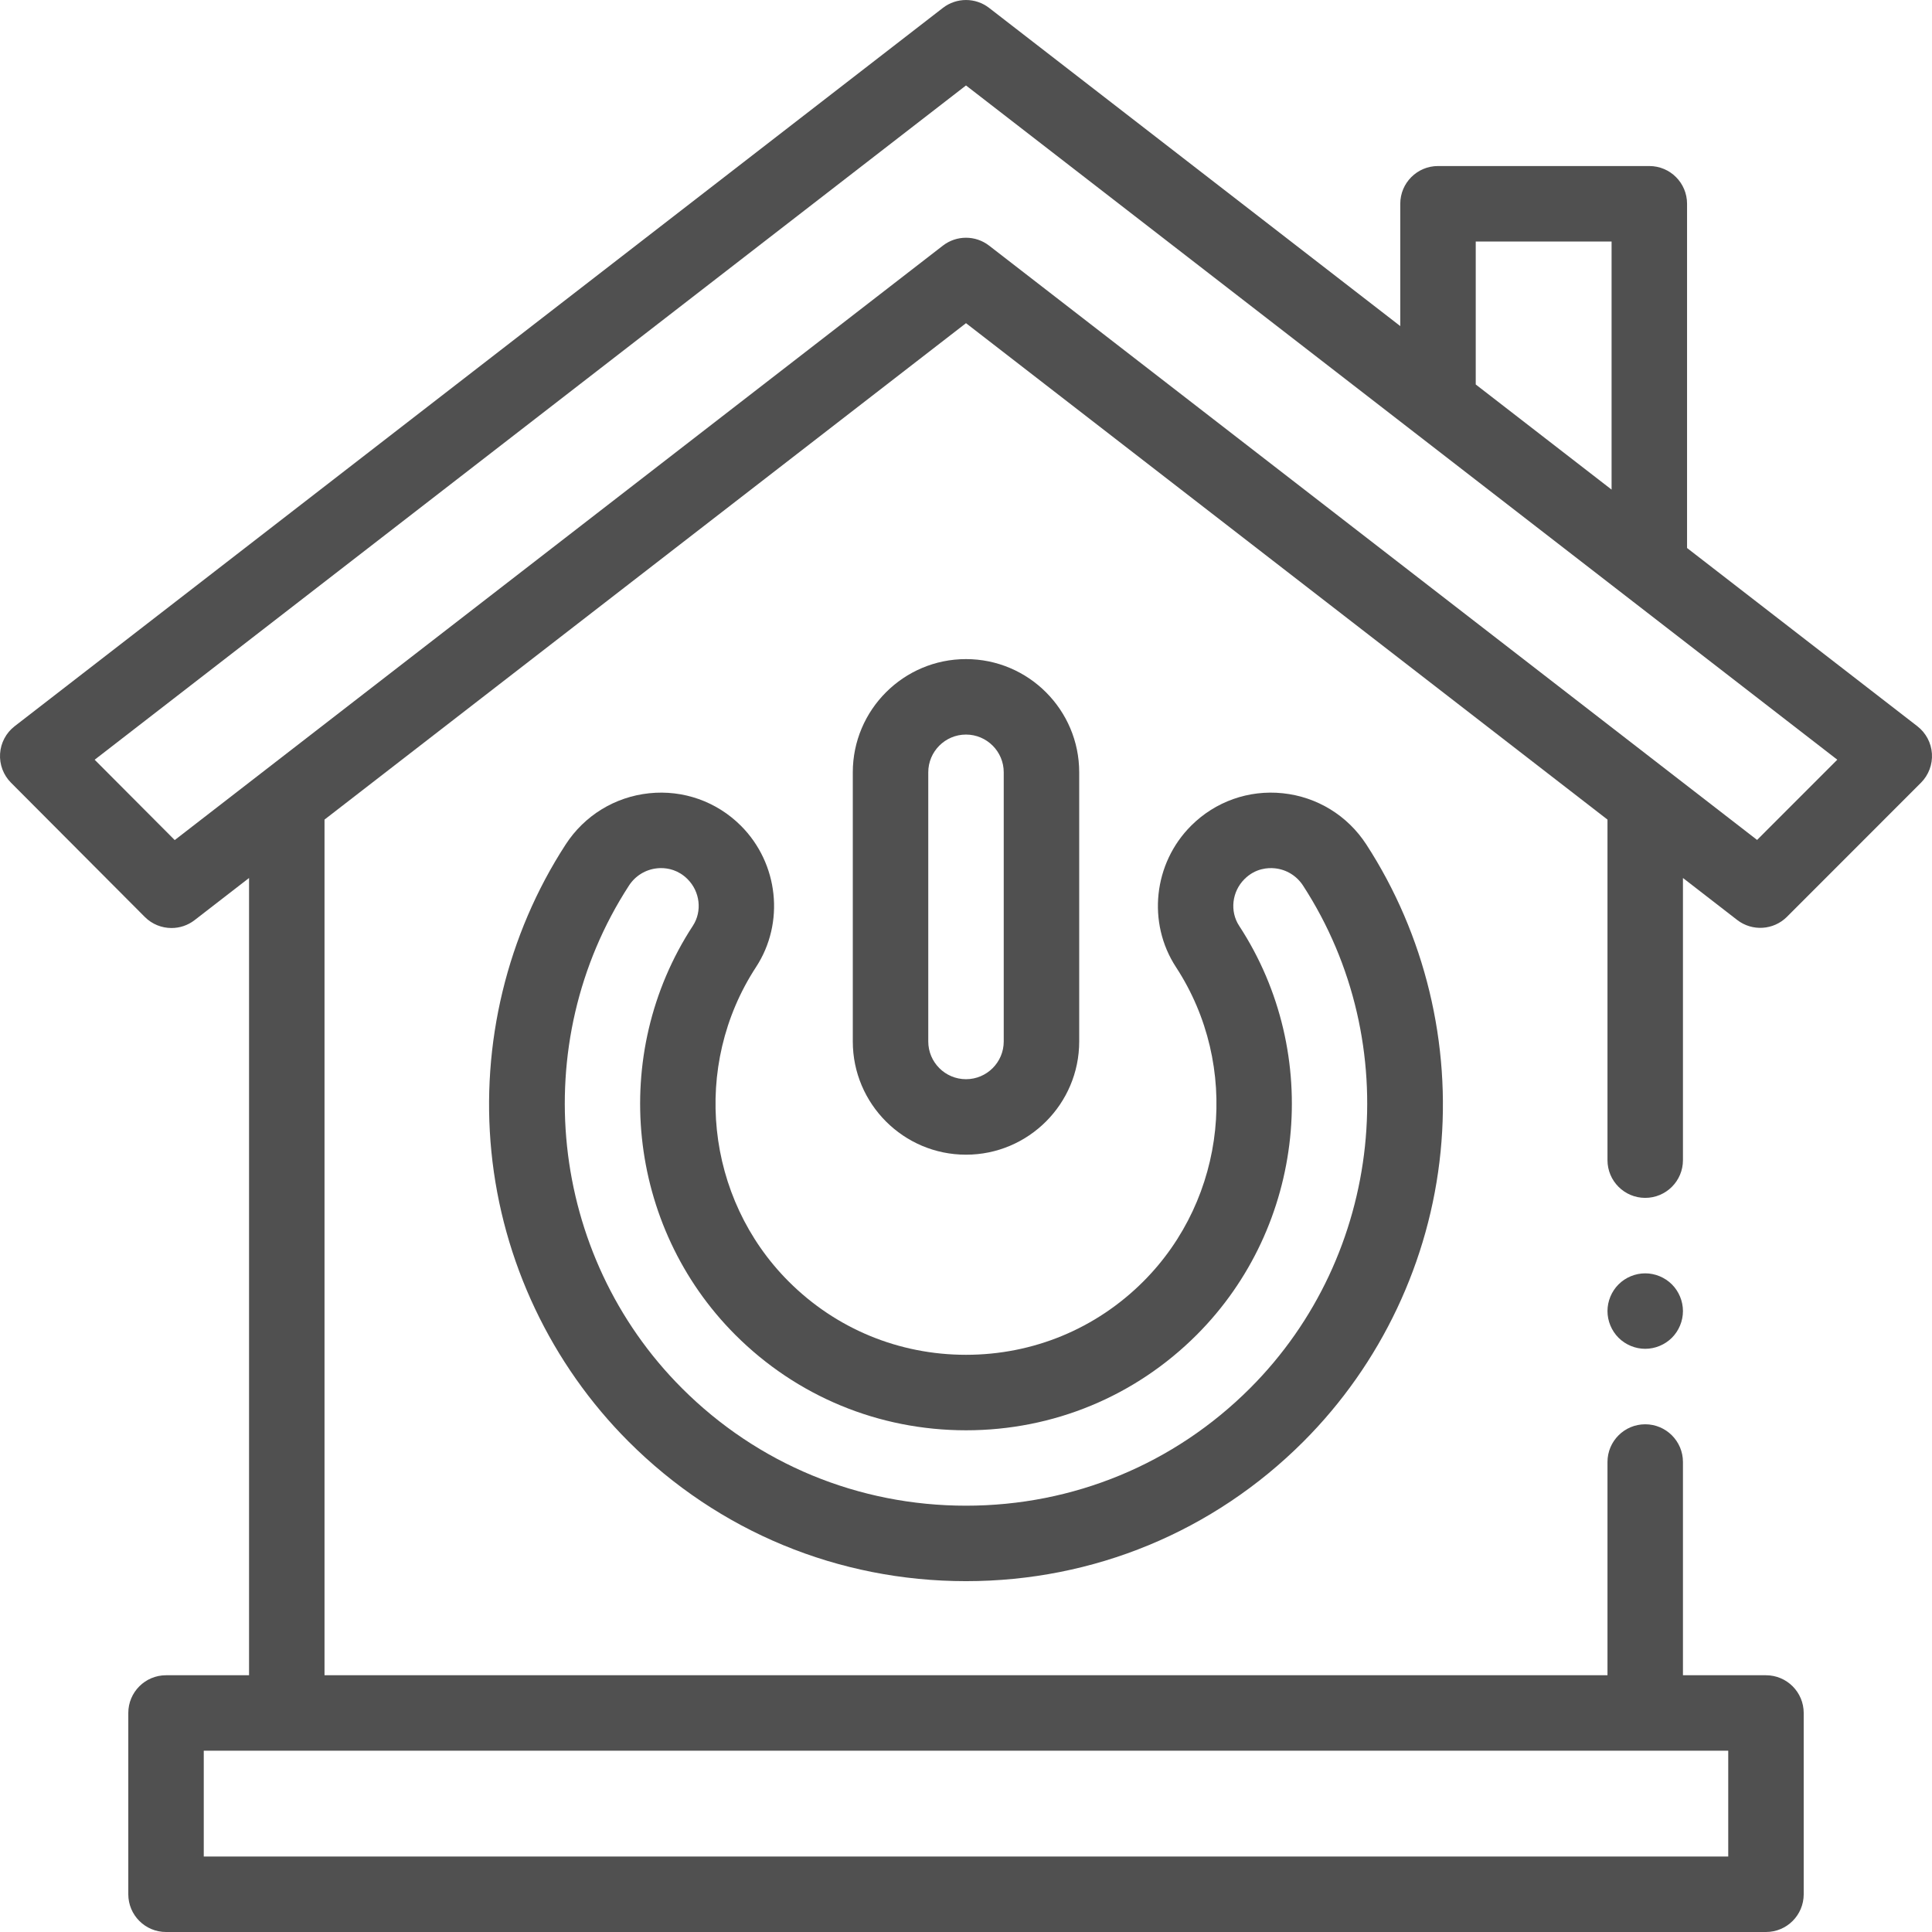 <?xml version="1.0" encoding="UTF-8" standalone="no"?>
<svg
   xmlns:dc="http://purl.org/dc/elements/1.1/"
   xmlns:cc="http://creativecommons.org/ns#"
   xmlns:rdf="http://www.w3.org/1999/02/22-rdf-syntax-ns#"
   xmlns:svg="http://www.w3.org/2000/svg"
   xmlns="http://www.w3.org/2000/svg"
   xmlns:sodipodi="http://sodipodi.sourceforge.net/DTD/sodipodi-0.dtd"
   xmlns:inkscape="http://www.inkscape.org/namespaces/inkscape"
   height="512pt"
   viewBox="0 0 512 512"
   width="512pt"
   version="1.1"
   id="svg1724"
   sodipodi:docname="service_1.svg"
   inkscape:version="0.92.5 (2060ec1f9f, 2020-04-08)">
  <defs
     id="defs1728" />
  <sodipodi:namedview
     pagecolor="#ffffff"
     bordercolor="#666666"
     borderopacity="1"
     objecttolerance="10"
     gridtolerance="10"
     guidetolerance="10"
     inkscape:pageopacity="0"
     inkscape:pageshadow="2"
     inkscape:window-width="1364"
     inkscape:window-height="734"
     id="namedview1726"
     showgrid="false"
     inkscape:zoom="0.24444902"
     inkscape:cx="246.12786"
     inkscape:cy="341.33333"
     inkscape:window-x="0"
     inkscape:window-y="33"
     inkscape:window-maximized="0"
     inkscape:current-layer="svg1724" />
  <path
     d="m256 419.023c-33.812 0-65.566-13.137-89.414-36.984-20.578-20.578-33.492-47.871-36.363-76.852-2.828-28.57 4.16-57.473 19.684-81.391 4.98-7.672 13.043-12.621 22.125-13.574 9.023-.953 17.895 2.188 24.316 8.609 9.98 9.98 11.668 25.734 4.008 37.453-17.098 26.168-13.457 61.211 8.656 83.328 12.527 12.527 29.215 19.426 46.988 19.426h.004c17.773 0 34.457-6.898 46.984-19.426 22.113-22.113 25.754-57.16 8.656-83.324-7.66-11.723-5.977-27.477 4.008-37.457 6.422-6.422 15.281-9.562 24.316-8.609 9.078.953 17.145 5.902 22.125 13.574 15.52 23.918 22.512 52.82 19.68 81.391-2.867 28.98-15.781 56.273-36.359 76.852-23.848 23.852-55.602 36.984-89.414 36.984zm-80.809-188.969c-.398 0-.762.023-1.07.059-3.047.32-5.758 1.988-7.438 4.574-27.176 41.875-21.27 97.898 14.047 133.211 20.066 20.07 46.801 31.125 75.27 31.125s55.203-11.055 75.273-31.125c35.312-35.312 41.223-91.336 14.047-133.211-1.684-2.586-4.395-4.254-7.441-4.574-1.766-.188-5.16-.062-8.086 2.863-3.324 3.324-3.918 8.527-1.406 12.371 22.246 34.047 17.516 79.637-11.254 108.41-16.309 16.305-38.016 25.285-61.125 25.285-.004 0-.004 0-.008 0-23.117-.004-44.824-8.984-61.129-25.285-28.773-28.773-33.504-74.363-11.258-108.41 2.512-3.844 1.918-9.047-1.406-12.371-2.414-2.414-5.145-2.922-7.016-2.922zm0 0"
     id="path1716"
     style="stroke:none;stroke-opacity:1;fill:#505050;fill-opacity:1" />
  <path
     d="m256 306.004c-16.543 0-30-13.461-30-30v-71.336c0-16.539 13.457-30 30-30s30 13.461 30 30v71.336c0 16.539-13.457 30-30 30zm0-111.336c-5.516 0-10 4.484-10 10v71.332c0 5.516 4.484 10 10 10 5.512 0 10-4.484 10-10v-71.332c0-5.516-4.488-10-10-10zm0 0"
     id="path1718"
     style="stroke:none;stroke-opacity:1;fill:#505050;fill-opacity:1" />
  <path
     d="m436 357.449c-2.629 0-5.211-1.07-7.07-2.93-1.859-1.859-2.93-4.441-2.93-7.07 0-2.629 1.07-5.211 2.93-7.07 1.859-1.859 4.441-2.93 7.07-2.93s5.211 1.07 7.07 2.93c1.859 1.859 2.93 4.441 2.93 7.07 0 2.629-1.07 5.211-2.93 7.07-1.859 1.859-4.441 2.93-7.07 2.93zm0 0"
     id="path1720"
     style="stroke:none;stroke-opacity:1;fill:#505050;fill-opacity:1" />
  <path
     d="m436 317.449c5.523 0 10-4.477 10-10v-74.773l14.371 11.125c3.984 3.082 9.637 2.719 13.195-.84l35.504-35.523c2.031-2.031 3.09-4.84 2.91-7.703-.184-2.867-1.59-5.516-3.859-7.273l-61.035-47.234v-91.227c0-5.523-4.477-10-10-10h-56c-5.523 0-10 4.477-10 10v32.414l-108.965-84.324c-3.605-2.785-8.637-2.785-12.242 0l-246 190.367c-2.27 1.758-3.676 4.402-3.859 7.27-.184 2.863.871 5.668 2.898 7.699l35.449 35.566c1.938 1.949 4.504 2.941 7.086 2.941 2.145 0 4.305-.688 6.117-2.09l14.43-11.168v211.281h-22c-5.523 0-10 4.477-10 10v48.043c0 5.523 4.477 10 10 10h424c5.523 0 10-4.477 10-10v-48.043c0-5.523-4.477-10-10-10h-22v-56.508c0-5.523-4.477-10-10-10s-10 4.477-10 10v56.508h-340v-226.758l170-131.555 170 131.555v90.25c0 5.523 4.477 10 10 10zm-44.914-253.449h36v65.75l-36-27.859zm44.914 399.957h22v28.043h-404v-28.043zm-186.121-398.867-203.574 157.539-21.219-21.293 230.914-178.691 230.902 178.684-21.254 21.262-203.527-157.5c-3.605-2.785-8.637-2.785-12.242 0zm0 0"
     id="path1722"
     style="stroke:none;stroke-opacity:1;fill:#505050;fill-opacity:1" />
</svg>
